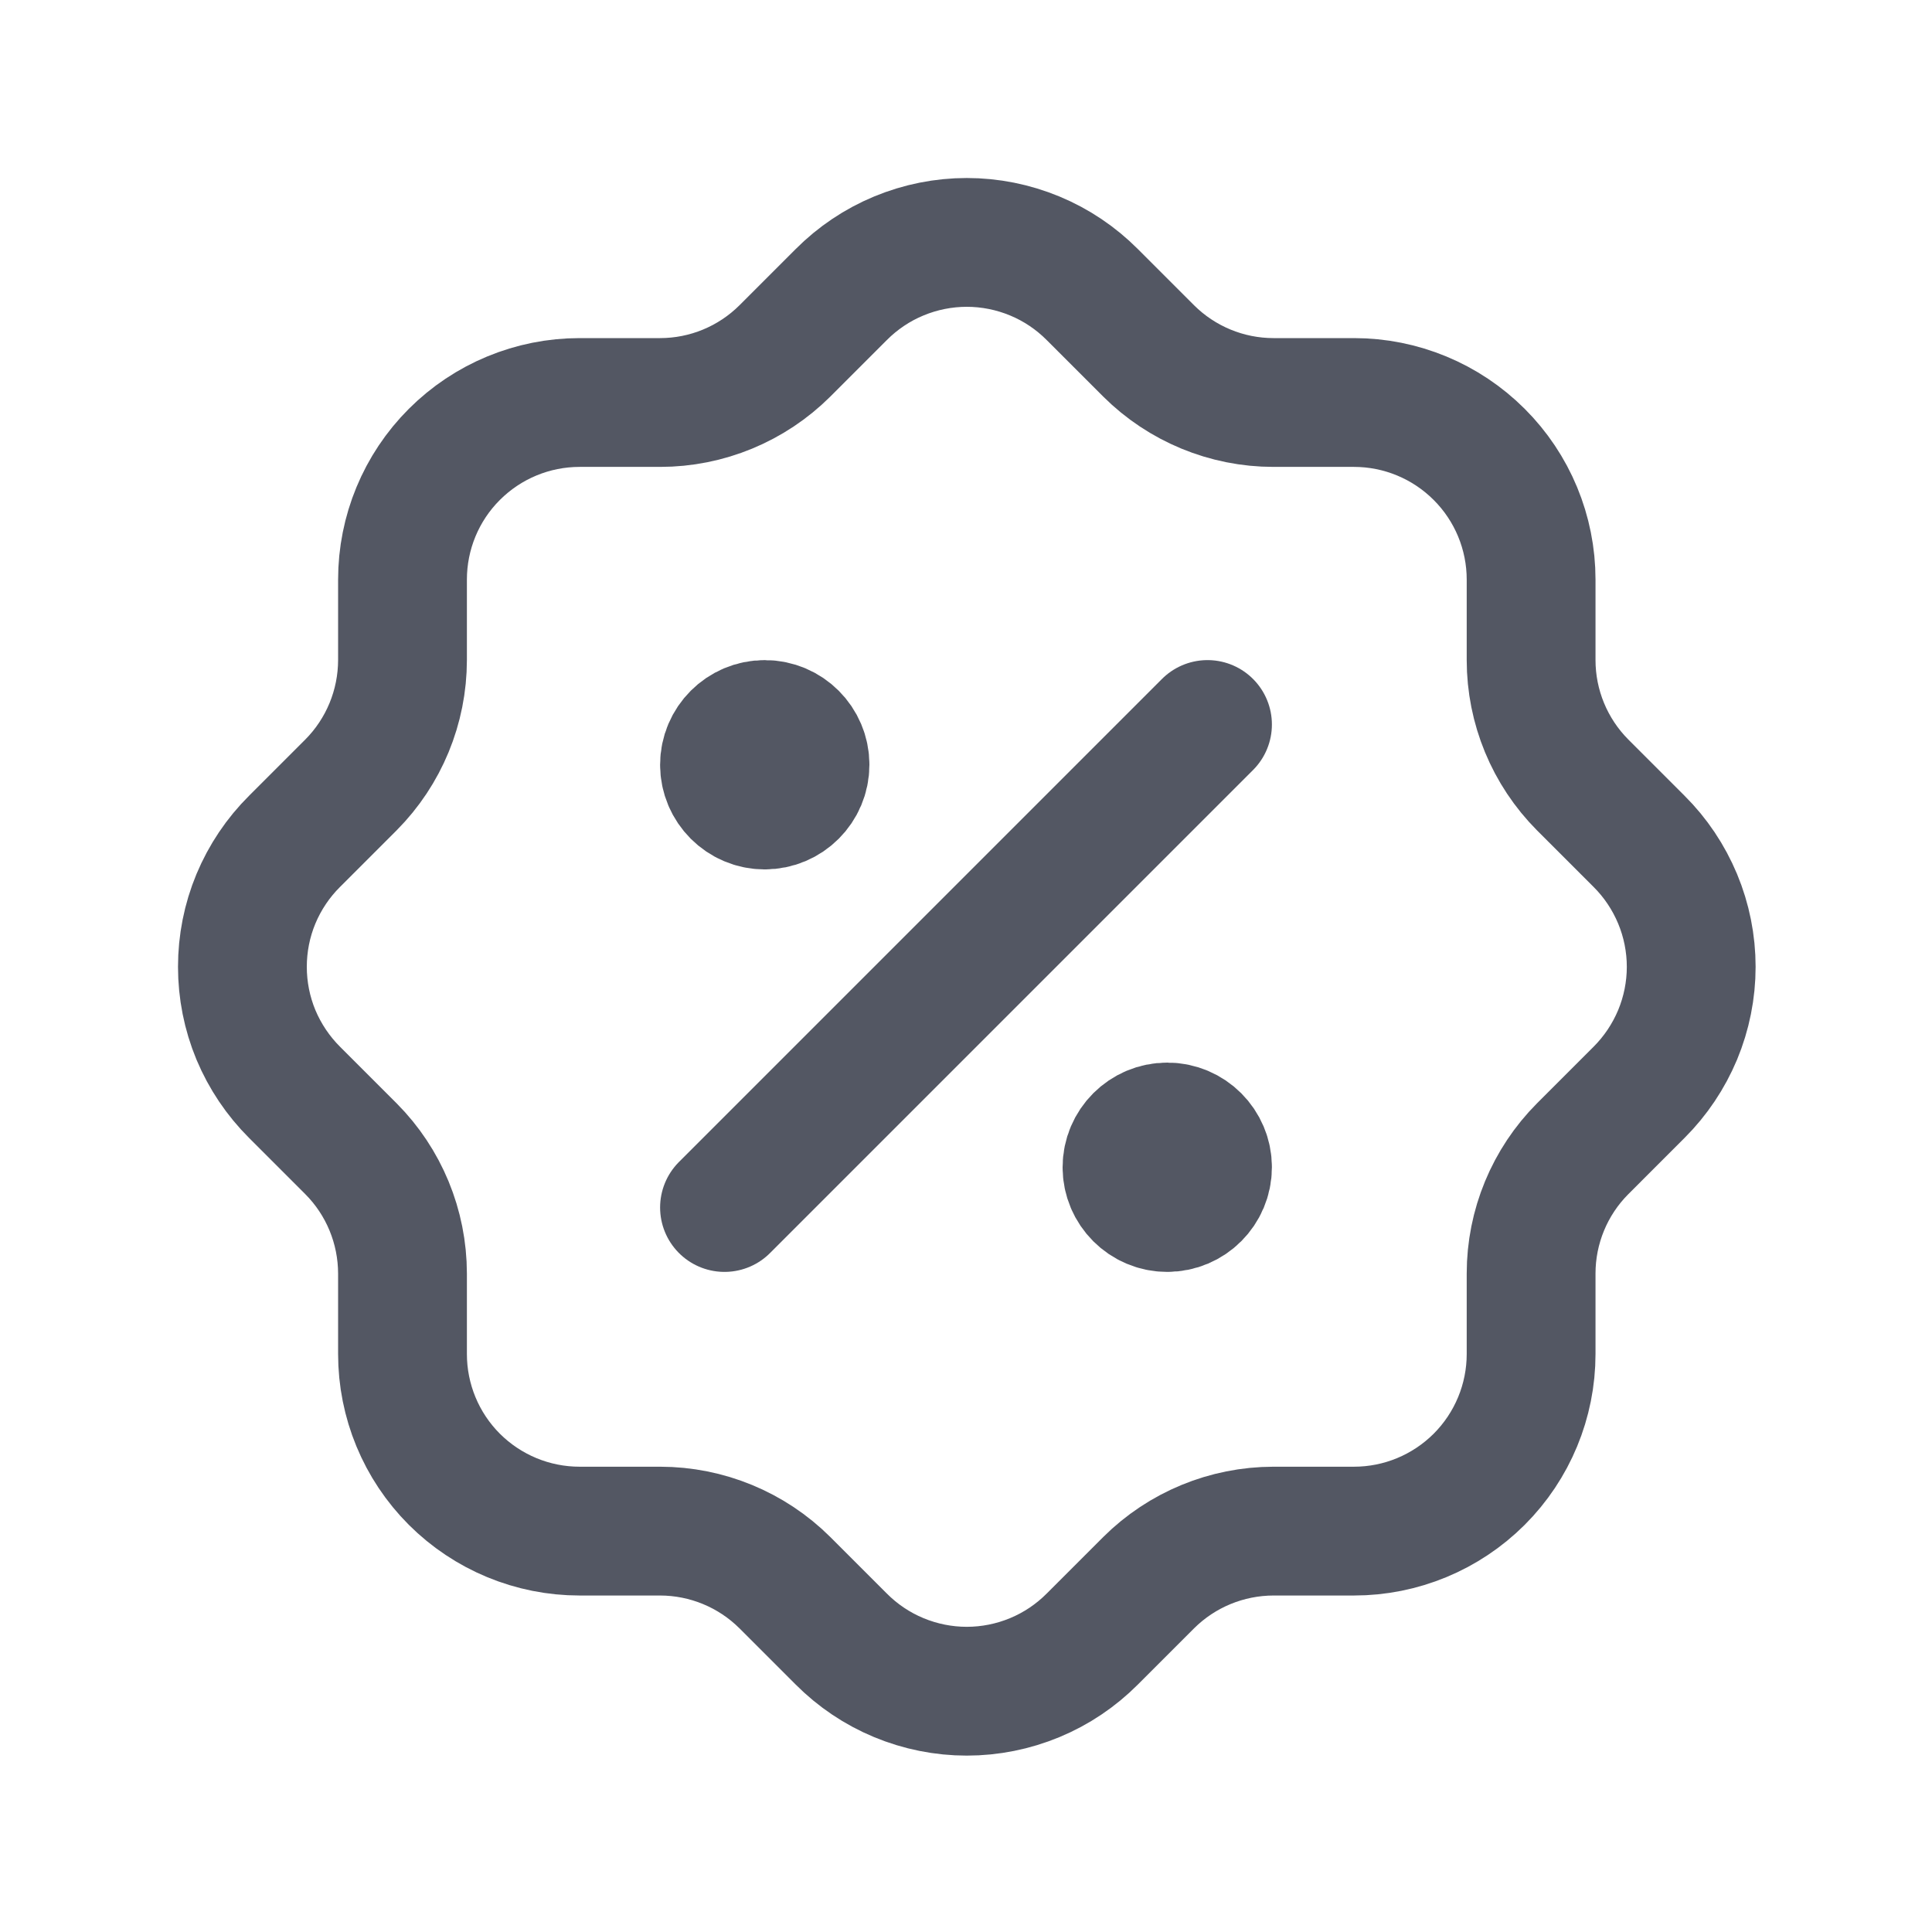 <svg width="30" height="30" viewBox="0 0 30 30" fill="none" xmlns="http://www.w3.org/2000/svg">
<g clip-path="url(#clip0_47_16200)">
<path d="M11.25 18.75L18.75 11.25" stroke="#535763" stroke-width="2" stroke-linecap="round" stroke-linejoin="round"/>
<path d="M11.875 12.5C12.22 12.5 12.5 12.22 12.5 11.875C12.5 11.53 12.22 11.25 11.875 11.25C11.53 11.25 11.25 11.53 11.25 11.875C11.25 12.22 11.53 12.5 11.875 12.5Z" fill="#535763" stroke="#535763" stroke-width="2" stroke-linecap="round" stroke-linejoin="round"/>
<path d="M18.125 18.75C18.47 18.75 18.75 18.47 18.75 18.125C18.75 17.78 18.47 17.5 18.125 17.5C17.78 17.5 17.5 17.78 17.5 18.125C17.5 18.47 17.78 18.75 18.125 18.75Z" fill="#535763" stroke="#535763" stroke-width="2" stroke-linecap="round" stroke-linejoin="round"/>
<path d="M6.25 9C6.25 8.271 6.539 7.571 7.055 7.056C7.571 6.54 8.27 6.25 9 6.25H10.25C10.976 6.25 11.672 5.962 12.187 5.45L13.062 4.575C13.318 4.318 13.621 4.114 13.956 3.975C14.291 3.836 14.65 3.764 15.012 3.764C15.374 3.764 15.733 3.836 16.068 3.975C16.403 4.114 16.706 4.318 16.962 4.575L17.837 5.45C18.352 5.962 19.049 6.25 19.775 6.25H21.025C21.754 6.25 22.453 6.54 22.969 7.056C23.485 7.571 23.775 8.271 23.775 9V10.25C23.775 10.976 24.063 11.673 24.575 12.188L25.45 13.063C25.707 13.318 25.91 13.622 26.05 13.957C26.189 14.291 26.261 14.65 26.261 15.013C26.261 15.375 26.189 15.734 26.05 16.069C25.91 16.403 25.707 16.707 25.45 16.963L24.575 17.838C24.063 18.352 23.775 19.049 23.775 19.775V21.025C23.775 21.754 23.485 22.454 22.969 22.97C22.453 23.485 21.754 23.775 21.025 23.775H19.775C19.049 23.776 18.352 24.063 17.837 24.575L16.962 25.45C16.706 25.707 16.403 25.911 16.068 26.05C15.733 26.189 15.374 26.261 15.012 26.261C14.65 26.261 14.291 26.189 13.956 26.05C13.621 25.911 13.318 25.707 13.062 25.45L12.187 24.575C11.672 24.063 10.976 23.776 10.25 23.775H9C8.27 23.775 7.571 23.485 7.055 22.97C6.539 22.454 6.25 21.754 6.25 21.025V19.775C6.249 19.049 5.962 18.352 5.45 17.838L4.575 16.963C4.318 16.707 4.114 16.403 3.974 16.069C3.835 15.734 3.764 15.375 3.764 15.013C3.764 14.65 3.835 14.291 3.974 13.957C4.114 13.622 4.318 13.318 4.575 13.063L5.45 12.188C5.962 11.673 6.249 10.976 6.25 10.25V9" stroke="#535763" stroke-width="2" stroke-linecap="round" stroke-linejoin="round"/>
</g>
<defs>
<clipPath id="clip0_47_16200">
<rect width="30" height="30" fill="white"/>
</clipPath>
</defs>
</svg>
